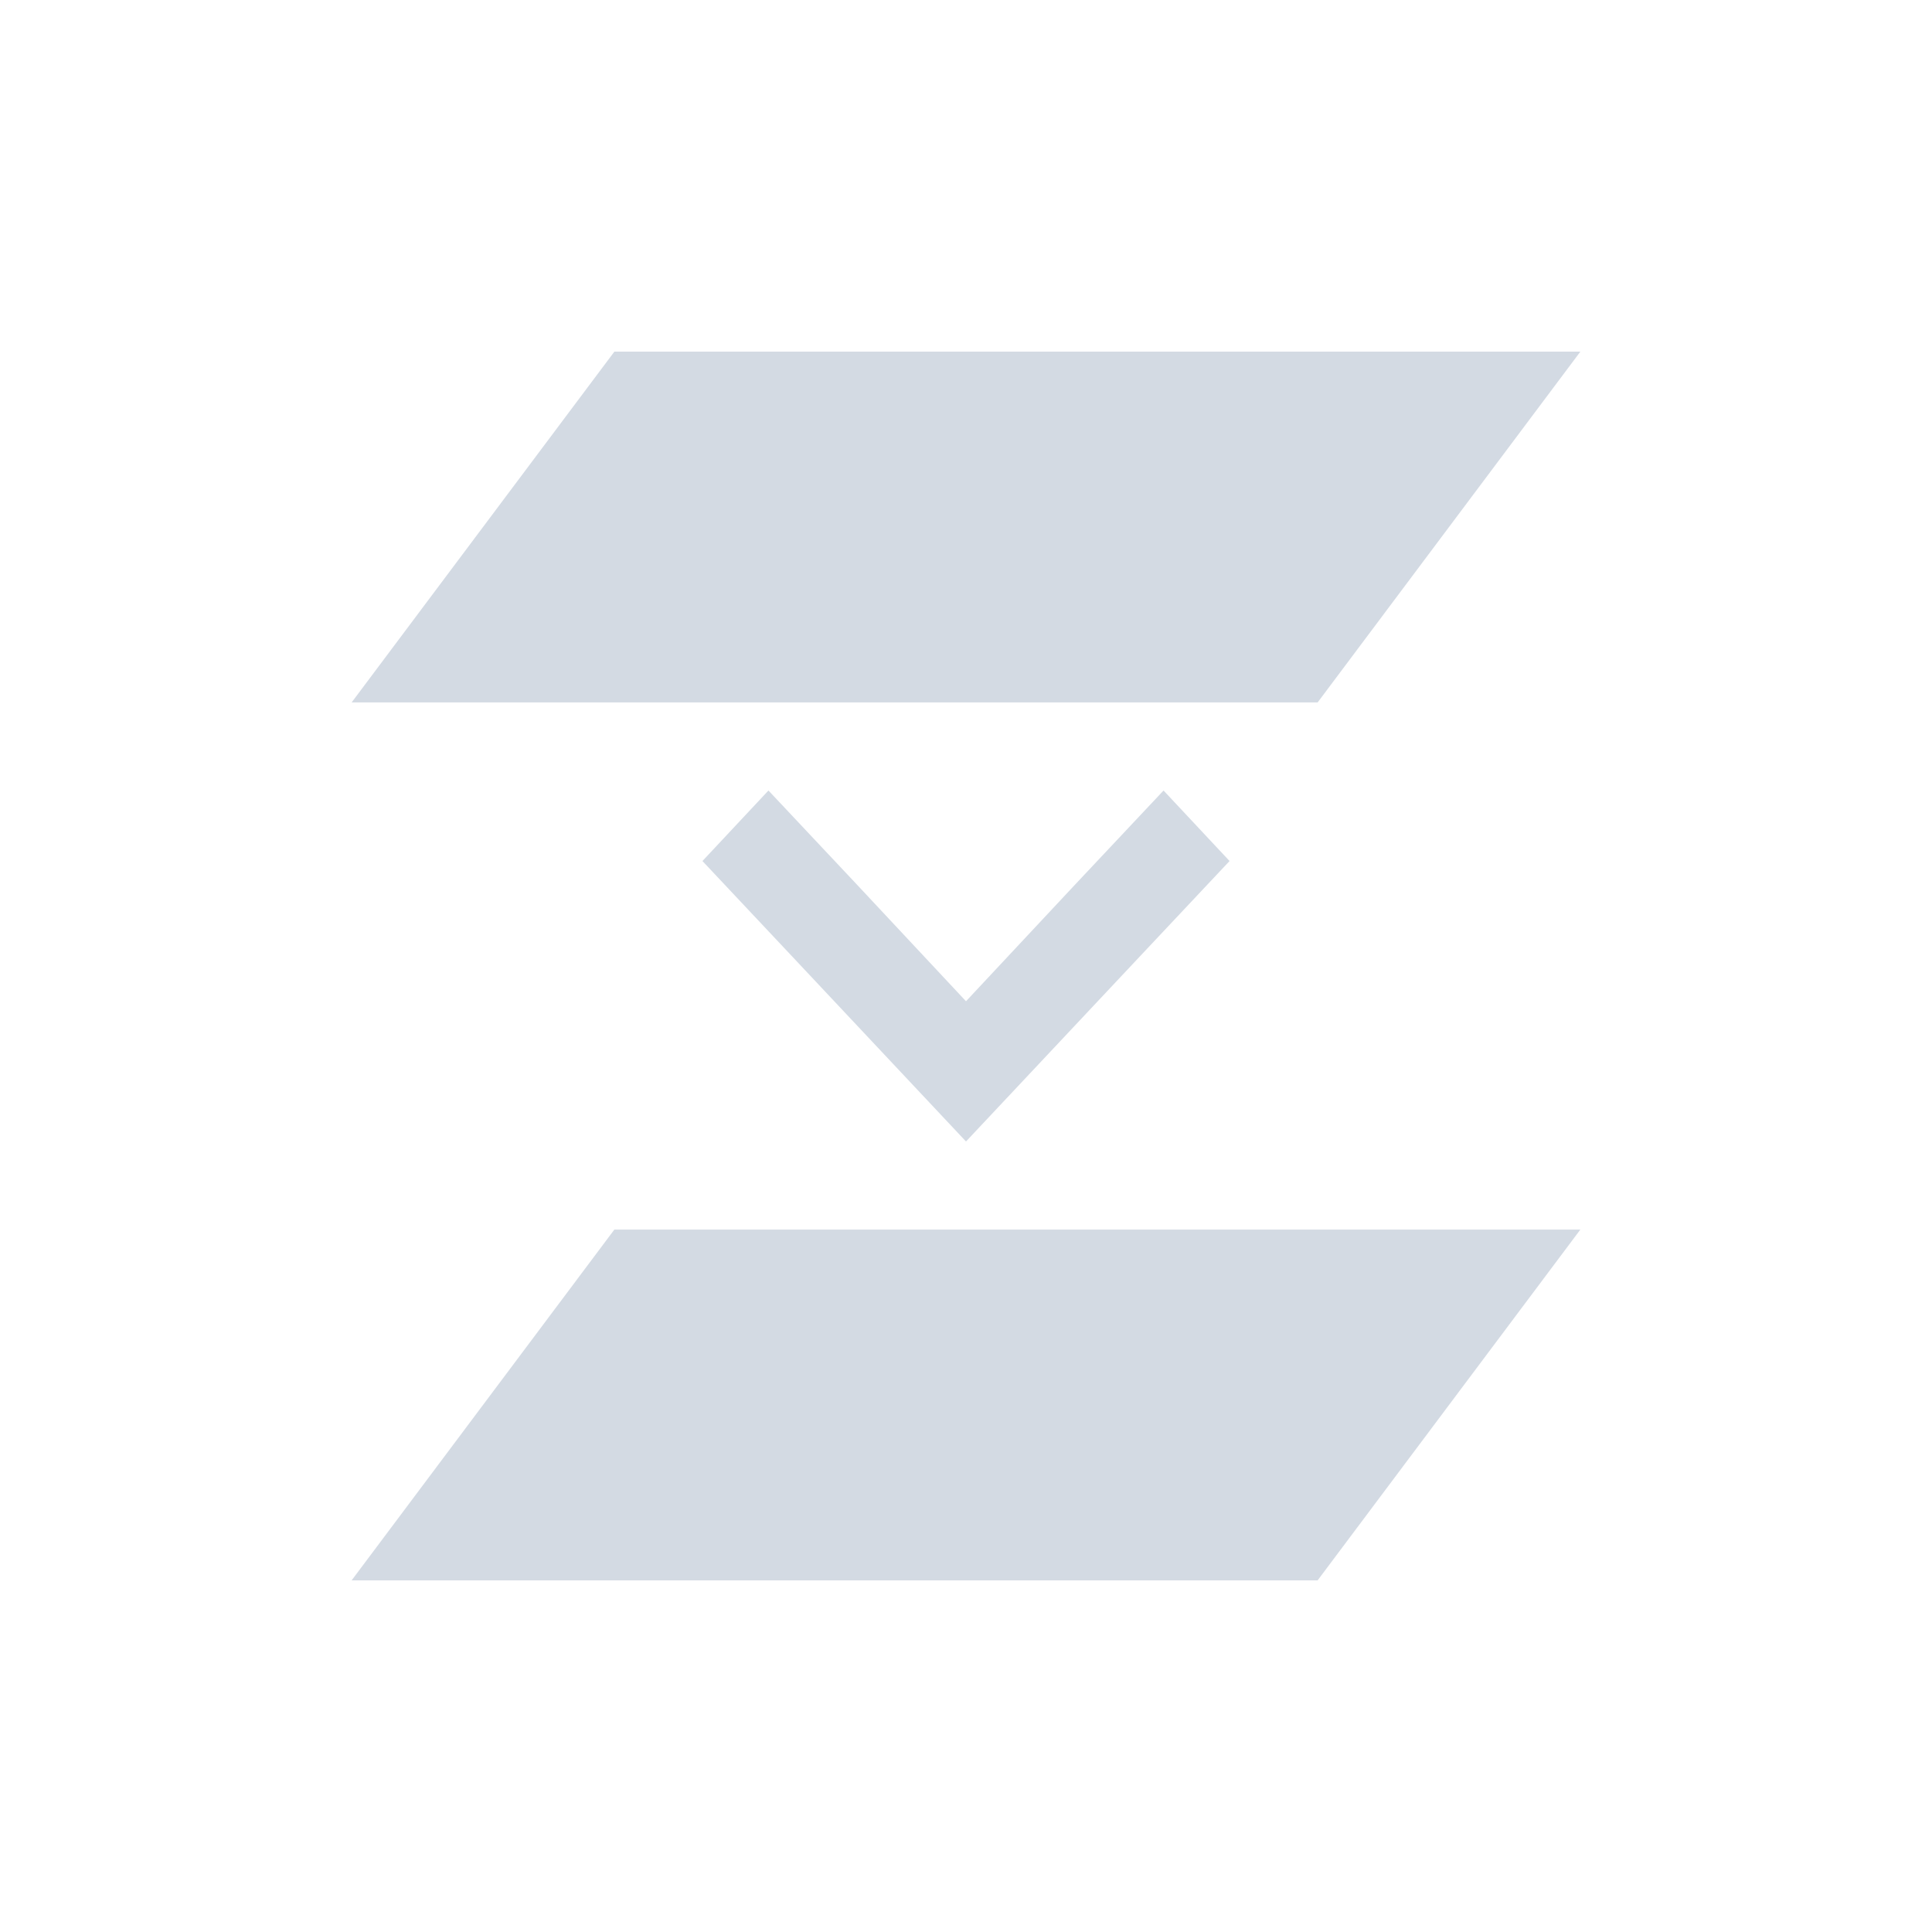 <?xml version="1.0" encoding="UTF-8"?>
<svg xmlns="http://www.w3.org/2000/svg" xmlns:xlink="http://www.w3.org/1999/xlink" width="12pt" height="12pt" viewBox="0 0 12 12" version="1.1">
<g id="surface1">
<path style=" stroke:none;fill-rule:nonzero;fill:rgb(82.745%,85.49%,89.02%);fill-opacity:1;" d="M 3.816 2.184 L 2.184 4.363 L 8.184 4.363 L 9.816 2.184 Z M 4.773 4.91 L 4.363 5.348 L 4.914 5.934 L 6 7.09 L 7.086 5.934 L 7.637 5.348 L 7.227 4.91 L 6.676 5.496 L 6 6.219 L 5.324 5.496 Z M 3.816 7.637 L 2.184 9.816 L 8.184 9.816 L 9.816 7.637 Z M 3.816 7.637 "/>
</g>
</svg>
